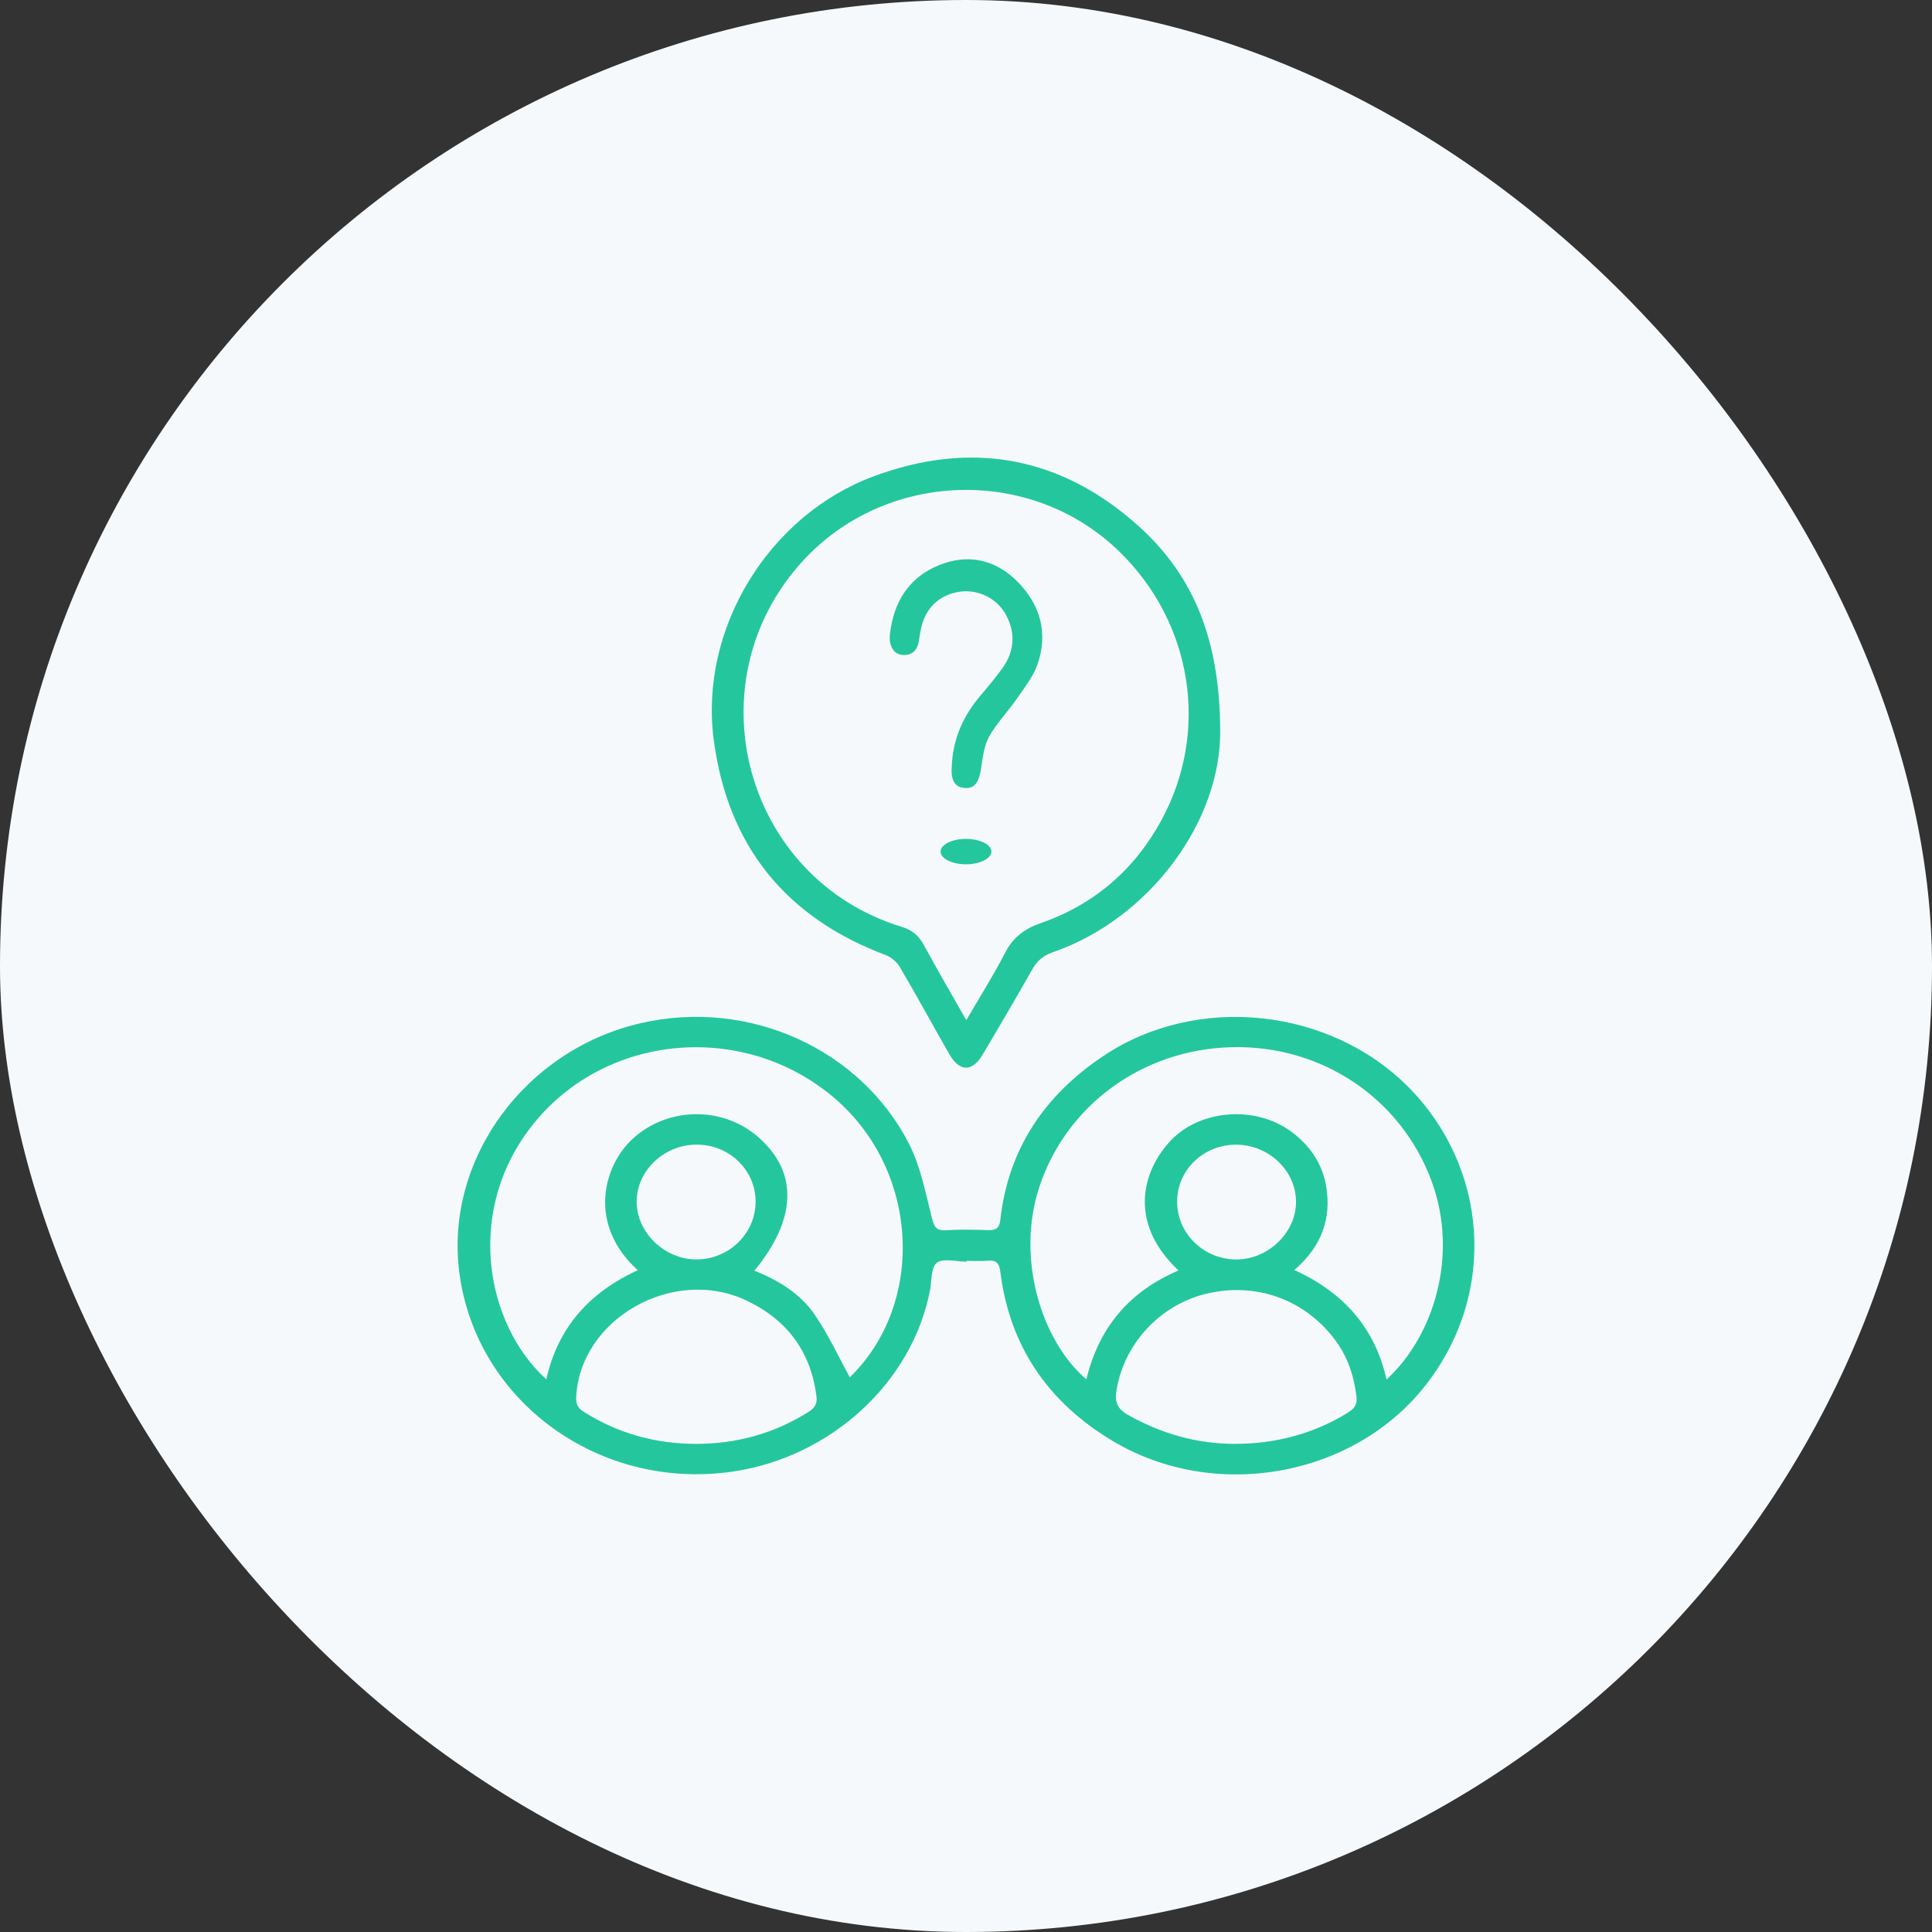 <svg width="76" height="76" viewBox="0 0 76 76" fill="none" xmlns="http://www.w3.org/2000/svg">
<rect x="0" y="0" width="76" height="76" fill="#333333" stroke="none"/>
<rect width="76" height="76" rx="38" fill="#F6F9FB"/>
<path d="M38.023 49.631C37.624 49.631 37.107 49.486 36.856 49.673C36.62 49.848 36.657 50.372 36.586 50.742C35.895 54.38 32.676 57.336 28.797 57.892C23.567 58.641 18.742 55.129 18.072 50.085C17.476 45.605 20.662 41.29 25.212 40.247C29.495 39.265 33.864 41.29 35.757 44.992C36.215 45.888 36.406 46.919 36.657 47.903C36.744 48.244 36.811 48.42 37.216 48.394C37.762 48.361 38.311 48.371 38.856 48.39C39.172 48.403 39.312 48.312 39.349 47.992C39.656 45.221 41.07 43.088 43.437 41.517C47.112 39.078 52.313 39.653 55.398 42.757C58.51 45.888 58.933 50.805 56.11 54.453C53.289 58.098 47.81 59.094 43.78 56.69C41.205 55.154 39.71 52.93 39.35 50.026C39.31 49.697 39.198 49.558 38.843 49.593C38.572 49.619 38.296 49.598 38.023 49.598V49.627V49.631ZM46.356 49.975C44.311 48.044 44.987 45.99 46.056 44.864C47.214 43.645 49.365 43.481 50.768 44.496C51.513 45.036 52.006 45.75 52.164 46.643C52.395 47.957 51.962 49.063 50.917 49.959C52.882 50.856 54.096 52.262 54.542 54.266C56.399 52.57 57.386 49.383 56.321 46.481C55.114 43.194 51.984 41.108 48.459 41.194C44.933 41.279 41.93 43.486 40.876 46.718C39.965 49.514 40.972 52.758 42.735 54.259C43.213 52.275 44.373 50.826 46.358 49.977L46.356 49.975ZM25.09 49.966C23.132 48.207 23.694 45.885 24.901 44.786C26.281 43.528 28.446 43.507 29.845 44.744C31.401 46.121 31.349 47.945 29.678 49.984C30.618 50.361 31.472 50.884 32.032 51.691C32.578 52.479 32.979 53.361 33.43 54.179C36.407 51.286 36.169 46.086 32.857 43.224C29.378 40.219 24.049 40.605 21.127 44.038C18.208 47.471 19.081 52.084 21.491 54.259C21.936 52.255 23.154 50.85 25.092 49.966H25.09ZM48.588 56.796C50.219 56.805 51.789 56.354 53.053 55.549C53.302 55.39 53.393 55.222 53.36 54.944C53.262 54.118 53.011 53.352 52.491 52.673C51.302 51.114 49.417 50.435 47.485 50.884C45.636 51.315 44.199 52.874 43.915 54.724C43.848 55.161 43.969 55.434 44.377 55.662C45.682 56.393 47.074 56.8 48.588 56.798V56.796ZM27.384 56.798C28.986 56.798 30.458 56.387 31.803 55.542C32.048 55.386 32.154 55.22 32.119 54.939C31.903 53.211 31.007 51.946 29.38 51.167C26.49 49.783 22.8 51.88 22.665 54.977C22.654 55.245 22.74 55.397 22.969 55.54C24.312 56.387 25.785 56.798 27.386 56.798H27.384ZM29.724 47.258C29.715 46.009 28.673 45.015 27.384 45.027C26.106 45.039 25.045 46.058 25.045 47.274C25.045 48.497 26.161 49.559 27.426 49.542C28.702 49.524 29.731 48.501 29.722 47.258H29.724ZM46.305 47.258C46.296 48.501 47.325 49.524 48.601 49.544C49.868 49.561 50.982 48.501 50.982 47.277C50.982 46.061 49.923 45.041 48.645 45.029C47.356 45.017 46.313 46.009 46.305 47.258Z" fill="#24C79D"/>
<path d="M47.999 28.719C48.041 32.319 45.209 36.153 41.399 37.465C41.025 37.594 40.788 37.809 40.597 38.15C39.969 39.265 39.316 40.367 38.666 41.469C38.249 42.176 37.751 42.178 37.344 41.469C36.693 40.331 36.065 39.178 35.4 38.045C35.285 37.847 35.066 37.655 34.853 37.575C30.913 36.1 28.624 33.276 28.076 29.099C27.505 24.753 30.216 20.29 34.348 18.744C38.229 17.295 41.788 17.962 44.846 20.747C46.98 22.69 47.987 25.218 47.998 28.719H47.999ZM38.012 40.13C38.556 39.194 39.086 38.359 39.538 37.481C39.853 36.867 40.303 36.535 40.949 36.31C43.041 35.583 44.633 34.206 45.689 32.261C47.601 28.741 46.898 24.463 44.005 21.671C40.532 18.318 34.837 18.504 31.572 22.077C27.2 26.863 29.285 34.565 35.469 36.459C35.864 36.58 36.13 36.789 36.328 37.151C36.855 38.121 37.413 39.075 38.011 40.13H38.012Z" fill="#24C79D"/>
<path d="M37.438 30.203C37.471 29.045 37.905 28.149 38.574 27.356C38.87 27.008 39.163 26.657 39.432 26.285C39.934 25.591 39.956 24.816 39.524 24.105C39.138 23.471 38.367 23.143 37.633 23.297C36.845 23.462 36.339 24.017 36.203 24.871C36.191 24.949 36.171 25.024 36.163 25.1C36.124 25.513 35.944 25.787 35.52 25.766C35.163 25.748 34.952 25.416 35.009 24.934C35.159 23.653 35.772 22.709 36.923 22.238C38.077 21.766 39.157 22.001 40.041 22.896C40.921 23.785 41.241 24.908 40.809 26.145C40.635 26.641 40.283 27.074 39.981 27.51C39.634 28.011 39.2 28.452 38.906 28.983C38.708 29.342 38.658 29.806 38.593 30.231C38.507 30.789 38.332 31.029 37.945 30.997C37.563 30.967 37.407 30.699 37.436 30.201L37.438 30.203Z" fill="#24C79D"/>
<path d="M37.971 33C38.525 32.992 38.992 33.215 39 33.493C39.008 33.767 38.541 34.003 37.992 34C37.468 33.999 37.022 33.784 37.001 33.522C36.977 33.243 37.412 33.009 37.971 33V33Z" fill="#24C79D"/>
</svg>
